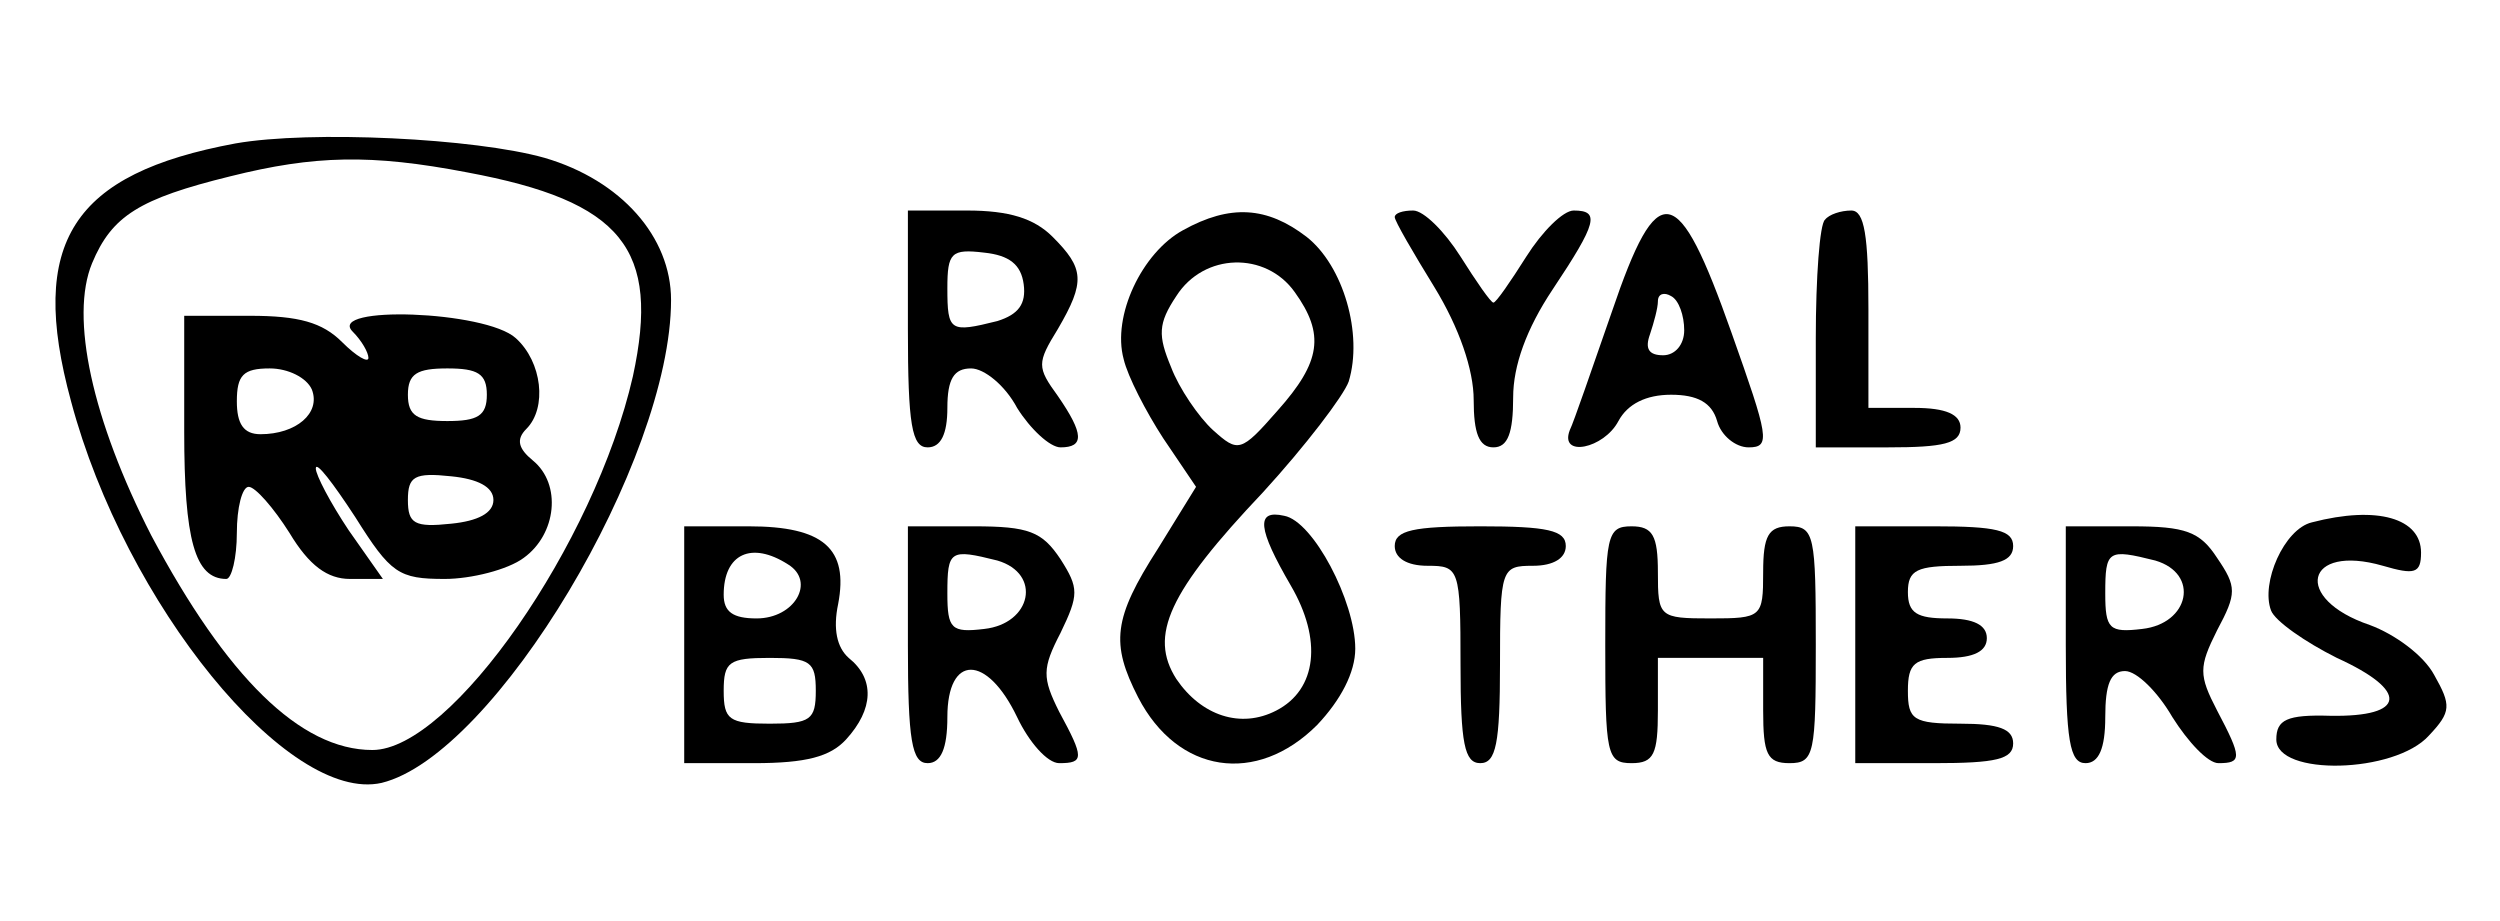 <?xml version="1.0" standalone="no"?>
<!DOCTYPE svg PUBLIC "-//W3C//DTD SVG 20010904//EN"
 "http://www.w3.org/TR/2001/REC-SVG-20010904/DTD/svg10.dtd">
<svg version="1.0" xmlns="http://www.w3.org/2000/svg"
 width="190pt" height="70pt" viewBox="0 0 190 70"
 preserveAspectRatio="xMidYMid meet">

<g transform="translate(0,70) scale(0.1,-0.1)"
fill="#000000" stroke="none">
<path d="M179 591 c-124 -23 -158 -75 -125 -196 41 -154 165 -306 236 -290 86
21 220 245 220 367 0 48 -38 91 -96 108 -53 15 -178 21 -235 11z m176 -22
c118 -22 147 -58 126 -155 -29 -127 -138 -284 -198 -284 -55 0 -111 56 -168
163 -45 88 -62 166 -45 207 15 36 36 49 105 66 64 16 107 17 180 3z"/>
<path d="M140 372 c0 -82 8 -112 32 -112 4 0 8 16 8 35 0 19 4 35 9 35 5 0 19
-16 31 -35 15 -25 29 -35 46 -35 l25 0 -26 37 c-14 21 -25 42 -25 47 0 6 13
-11 30 -37 27 -43 33 -47 68 -47 20 0 48 7 60 16 25 18 29 56 7 74 -11 9 -13
16 -5 24 16 16 12 51 -8 69 -23 21 -144 25 -124 5 7 -7 12 -16 12 -20 0 -4 -9
1 -20 12 -15 15 -33 20 -70 20 l-50 0 0 -88z m97 32 c7 -18 -12 -34 -39 -34
-13 0 -18 8 -18 25 0 20 5 25 25 25 14 0 28 -7 32 -16z m133 -4 c0 -16 -7 -20
-30 -20 -23 0 -30 4 -30 20 0 16 7 20 30 20 23 0 30 -4 30 -20z m5 -80 c0 -10
-12 -16 -32 -18 -28 -3 -33 0 -33 18 0 18 5 21 33 18 20 -2 32 -8 32 -18z"/>
<path d="M690 450 c0 -73 3 -90 15 -90 10 0 15 10 15 30 0 22 5 30 18 30 10 0
26 -13 35 -30 10 -16 25 -30 33 -30 18 0 18 10 -2 39 -16 22 -16 25 0 51 21
36 20 46 -4 70 -14 14 -33 20 -65 20 l-45 0 0 -90z m88 34 c2 -15 -4 -23 -20
-28 -36 -9 -38 -8 -38 25 0 27 3 30 28 27 19 -2 28 -9 30 -24z"/>
<path d="M899 525 c-31 -17 -54 -65 -45 -98 3 -13 17 -40 30 -60 l25 -37 -29
-47 c-34 -53 -36 -72 -15 -113 30 -58 90 -67 136 -21 18 19 29 40 29 58 0 36
-32 97 -54 101 -22 5 -20 -10 5 -53 24 -41 20 -79 -11 -95 -27 -14 -57 -4 -76
24 -21 33 -6 66 66 142 32 35 61 73 65 84 11 36 -4 88 -32 110 -30 23 -58 25
-94 5z m85 -47 c23 -32 20 -53 -13 -90 -28 -32 -30 -32 -49 -15 -11 10 -26 32
-32 48 -10 24 -10 33 4 54 21 33 68 34 90 3z"/>
<path d="M1060 535 c0 -3 14 -27 30 -53 19 -31 30 -63 30 -86 0 -25 4 -36 15
-36 11 0 15 11 15 38 0 24 10 52 30 82 34 51 36 60 16 60 -8 0 -24 -16 -36
-35 -12 -19 -23 -35 -25 -35 -2 0 -13 16 -25 35 -12 19 -28 35 -36 35 -8 0
-14 -2 -14 -5z"/>
<path d="M1225 463 c-15 -43 -29 -84 -32 -90 -8 -21 26 -14 37 7 7 13 21 20
40 20 20 0 31 -6 35 -20 3 -11 14 -20 24 -20 17 0 15 8 -13 87 -41 116 -56
119 -91 16z m55 -14 c0 -11 -7 -19 -16 -19 -11 0 -14 5 -10 16 3 9 6 20 6 25
0 6 5 7 10 4 6 -3 10 -15 10 -26z"/>
<path d="M1387 533 c-4 -3 -7 -44 -7 -90 l0 -83 55 0 c42 0 55 3 55 15 0 10
-11 15 -35 15 l-35 0 0 75 c0 56 -3 75 -13 75 -8 0 -17 -3 -20 -7z"/>
<path d="M1757 303 c-21 -5 -39 -46 -31 -67 3 -8 26 -24 50 -36 55 -25 53 -45
-5 -44 -33 1 -41 -3 -41 -18 0 -28 90 -26 116 3 17 18 17 23 4 46 -8 15 -30
31 -49 38 -59 20 -49 62 10 45 24 -7 29 -6 29 10 0 26 -33 36 -83 23z"/>
<path d="M520 210 l0 -90 53 0 c40 0 58 5 70 18 21 23 22 46 2 62 -9 8 -12 22
-8 41 8 42 -11 59 -68 59 l-49 0 0 -90z m79 61 c21 -13 5 -41 -24 -41 -18 0
-25 5 -25 18 0 31 21 41 49 23z m21 -96 c0 -22 -4 -25 -35 -25 -31 0 -35 3
-35 25 0 22 4 25 35 25 31 0 35 -3 35 -25z"/>
<path d="M690 210 c0 -73 3 -90 15 -90 10 0 15 11 15 35 0 48 30 48 53 0 9
-19 23 -35 32 -35 19 0 19 4 0 39 -13 26 -13 33 1 60 14 29 14 34 0 56 -14 21
-24 25 -66 25 l-50 0 0 -90z m68 64 c34 -10 26 -48 -10 -52 -25 -3 -28 0 -28
27 0 33 2 34 38 25z"/>
<path d="M1060 285 c0 -9 9 -15 25 -15 24 0 25 -2 25 -75 0 -60 3 -75 15 -75
12 0 15 15 15 75 0 73 1 75 25 75 16 0 25 6 25 15 0 12 -14 15 -65 15 -51 0
-65 -3 -65 -15z"/>
<path d="M1220 210 c0 -83 1 -90 20 -90 17 0 20 7 20 40 l0 40 40 0 40 0 0
-40 c0 -33 3 -40 20 -40 19 0 20 7 20 90 0 83 -1 90 -20 90 -16 0 -20 -7 -20
-35 0 -34 -1 -35 -40 -35 -39 0 -40 1 -40 35 0 28 -4 35 -20 35 -19 0 -20 -7
-20 -90z"/>
<path d="M1410 210 l0 -90 60 0 c47 0 60 3 60 15 0 11 -11 15 -40 15 -36 0
-40 3 -40 25 0 21 5 25 30 25 20 0 30 5 30 15 0 10 -10 15 -30 15 -23 0 -30 4
-30 20 0 17 7 20 40 20 29 0 40 4 40 15 0 12 -13 15 -60 15 l-60 0 0 -90z"/>
<path d="M1570 210 c0 -73 3 -90 15 -90 10 0 15 11 15 35 0 25 4 35 15 35 9 0
25 -16 36 -35 12 -19 27 -35 35 -35 18 0 18 4 -1 40 -14 27 -14 33 0 61 15 28
15 33 0 55 -13 20 -24 24 -65 24 l-50 0 0 -90z m68 64 c34 -10 26 -48 -10 -52
-25 -3 -28 0 -28 27 0 33 2 34 38 25z"/>
</g>
</svg>
